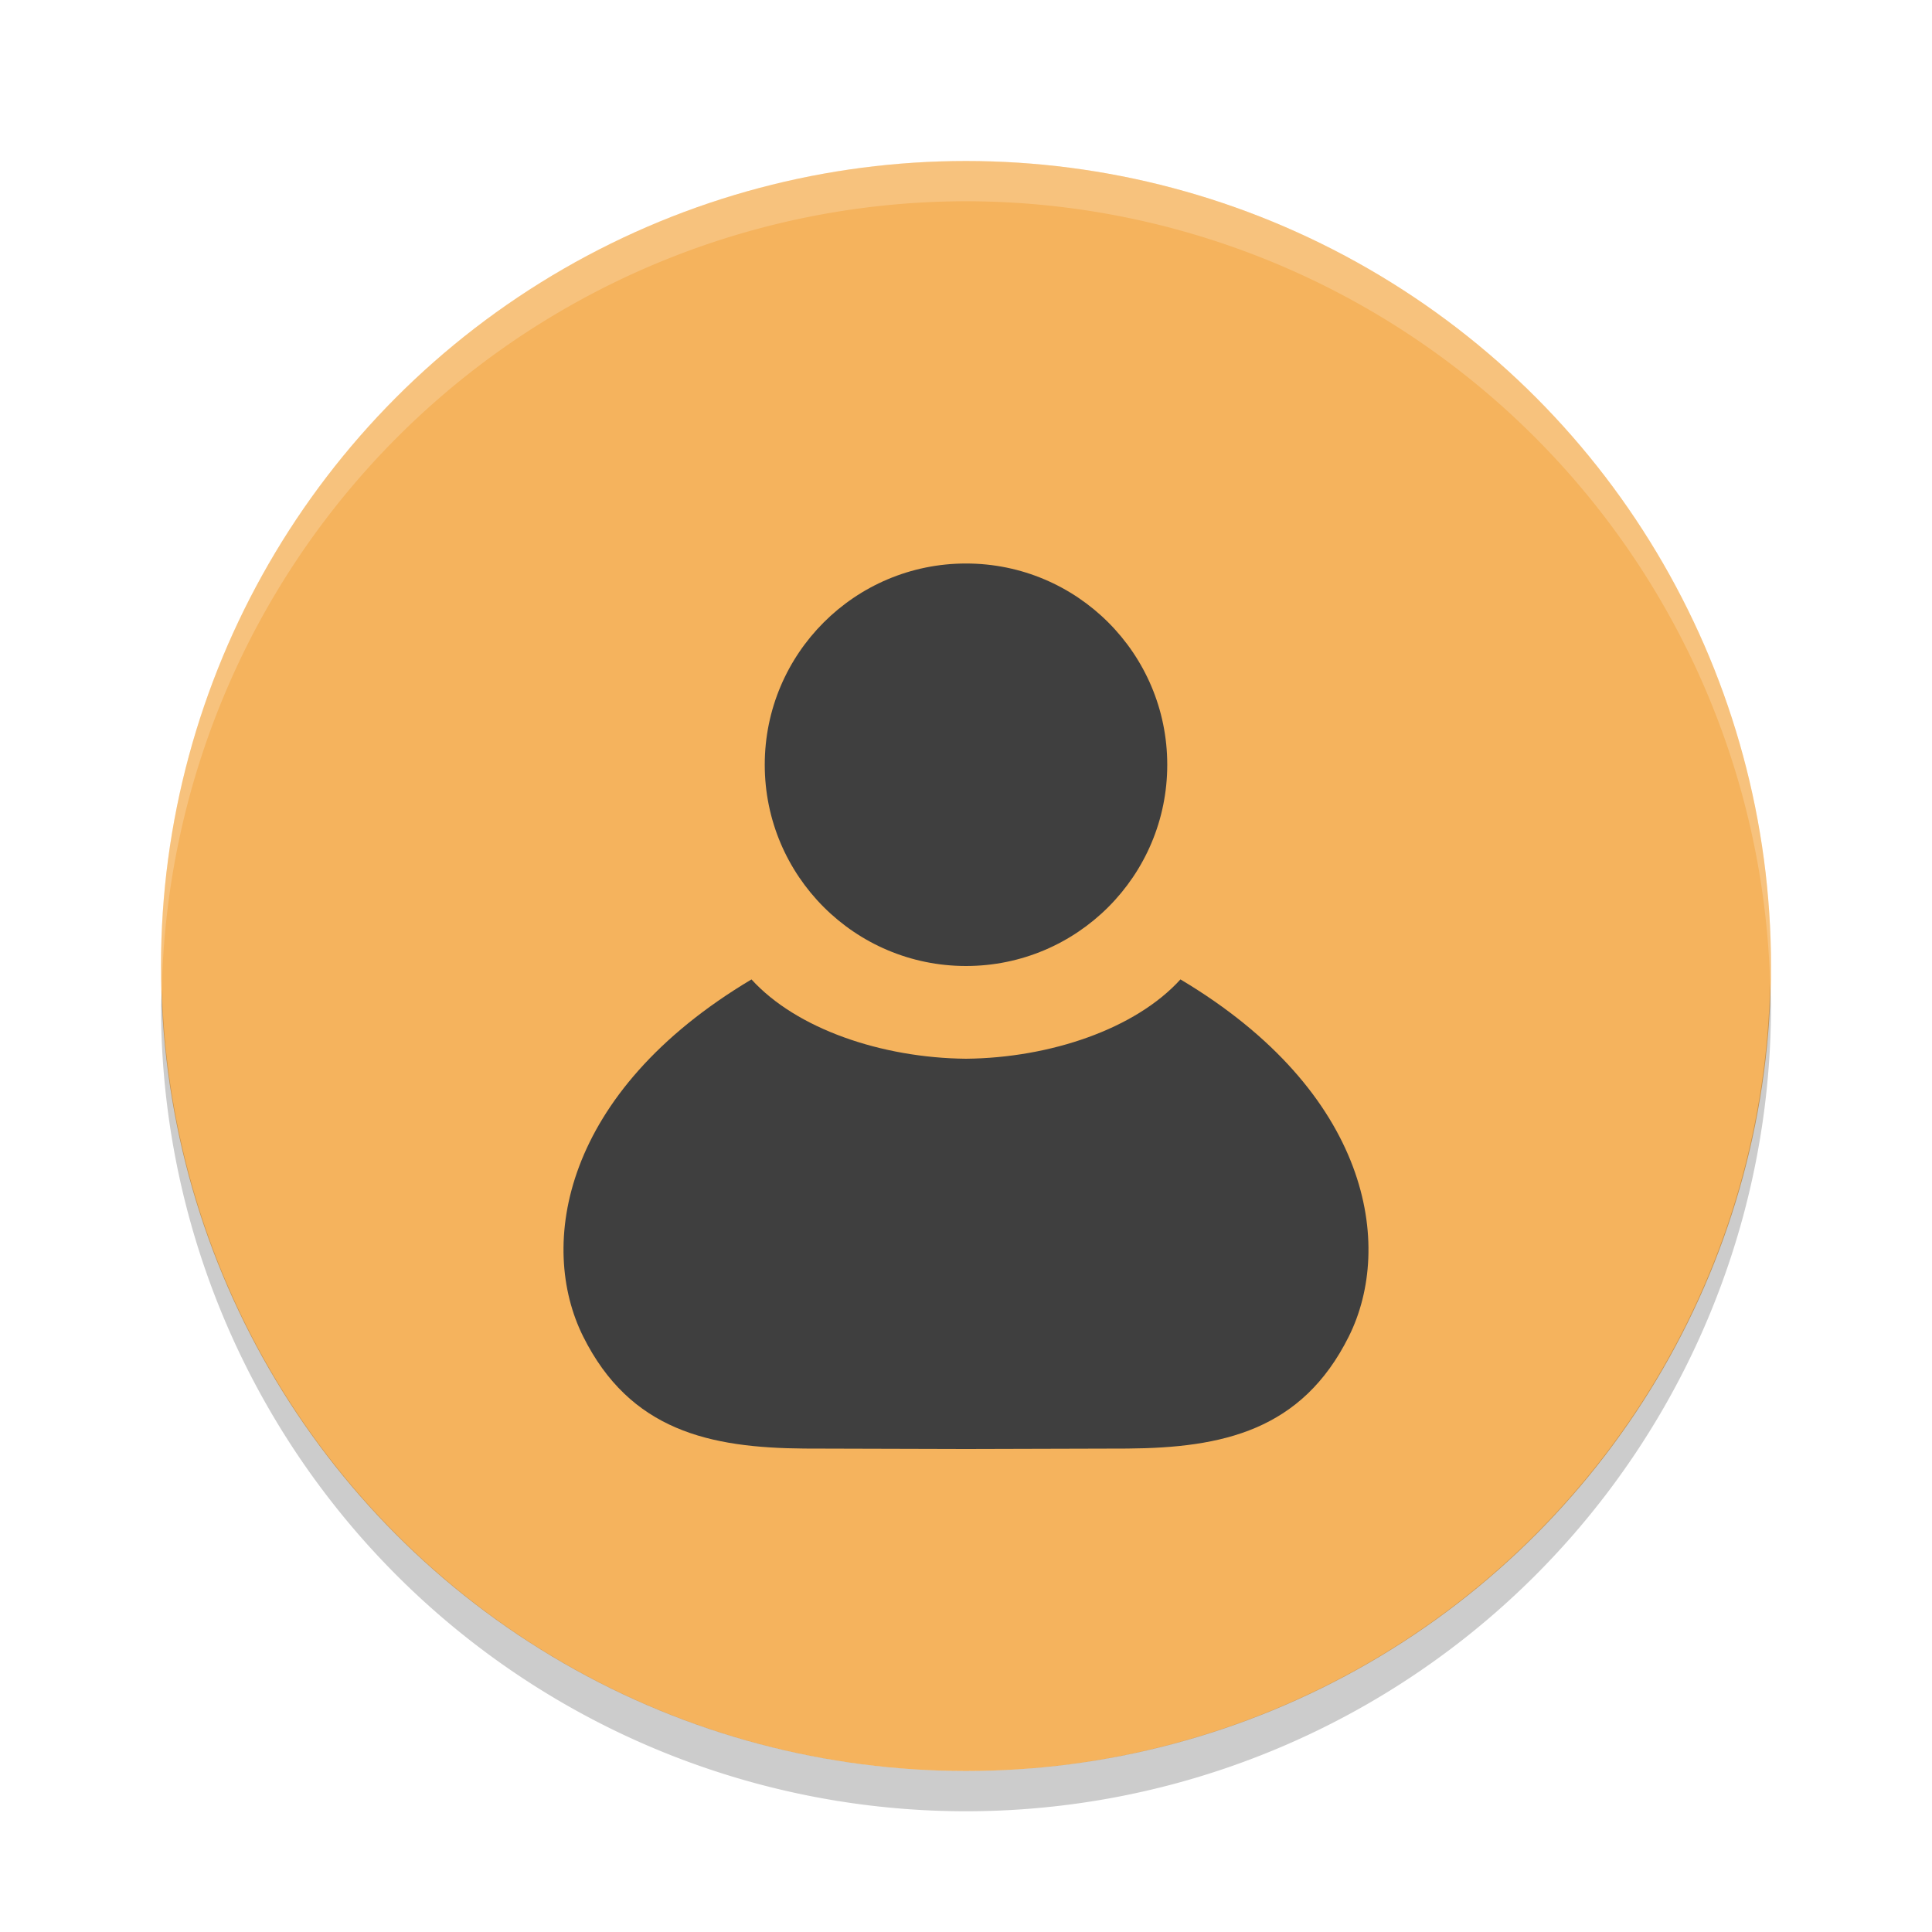 <svg width="48" height="48" version="1" xmlns="http://www.w3.org/2000/svg">
<defs>
<filter id="filter864" color-interpolation-filters="sRGB">
<feFlood flood-color="rgb(0,0,0)" flood-opacity=".2" result="flood"/>
<feComposite in="flood" in2="SourceGraphic" operator="in" result="composite1"/>
<feGaussianBlur in="composite1" result="blur"/>
<feOffset dx="0" dy="1" result="offset"/>
<feComposite in="SourceGraphic" in2="offset" result="composite2"/>
</filter>
<filter id="filter876" color-interpolation-filters="sRGB">
<feFlood flood-color="rgb(0,0,0)" flood-opacity=".2" result="flood"/>
<feComposite in="flood" in2="SourceGraphic" operator="in" result="composite1"/>
<feGaussianBlur in="composite1" result="blur"/>
<feOffset dx="0" dy="1" result="offset"/>
<feComposite in="SourceGraphic" in2="offset" result="composite2"/>
</filter>
</defs>
<circle cx="24" cy="24" r="20" fill="#f5b35d"/>
<path d="m24 4a20 20 0 0 0-20 20 20 20 0 0 0 0.021 0.582 20 20 0 0 1 19.978-19.582 20 20 0 0 1 19.979 19.418 20 20 0 0 0 0.021-0.418 20 20 0 0 0-20-20z" fill="#fff" opacity=".2"/>
<path d="m43.979 24.418a20 20 0 0 1-19.979 19.582 20 20 0 0 1-19.978-19.418 20 20 0 0 0-0.022 0.418 20 20 0 0 0 20 20 20 20 0 0 0 20-20 20 20 0 0 0-0.021-0.582z" opacity=".2"/>
<path d="m18.671 23.333c-4.718 2.811-5.306 6.618-4.183 8.871 1.167 2.34 3.143 2.767 5.5 2.785l3.992 0.011h0.039l3.992-0.011c2.357-0.018 4.333-0.445 5.5-2.785 1.124-2.253 0.535-6.059-4.183-8.871-1.117 1.23-3.235 1.951-5.329 1.971-2.094-0.02-4.211-0.742-5.329-1.971z" color="#000000" fill="#3f3f3f" fill-rule="evenodd" filter="url(#filter876)" stroke-width="1.937"/>
<circle cx="24" cy="18" r="5" fill="#3f3f3f" fill-rule="evenodd" filter="url(#filter864)" stroke-width="2.369"/>
</svg>

